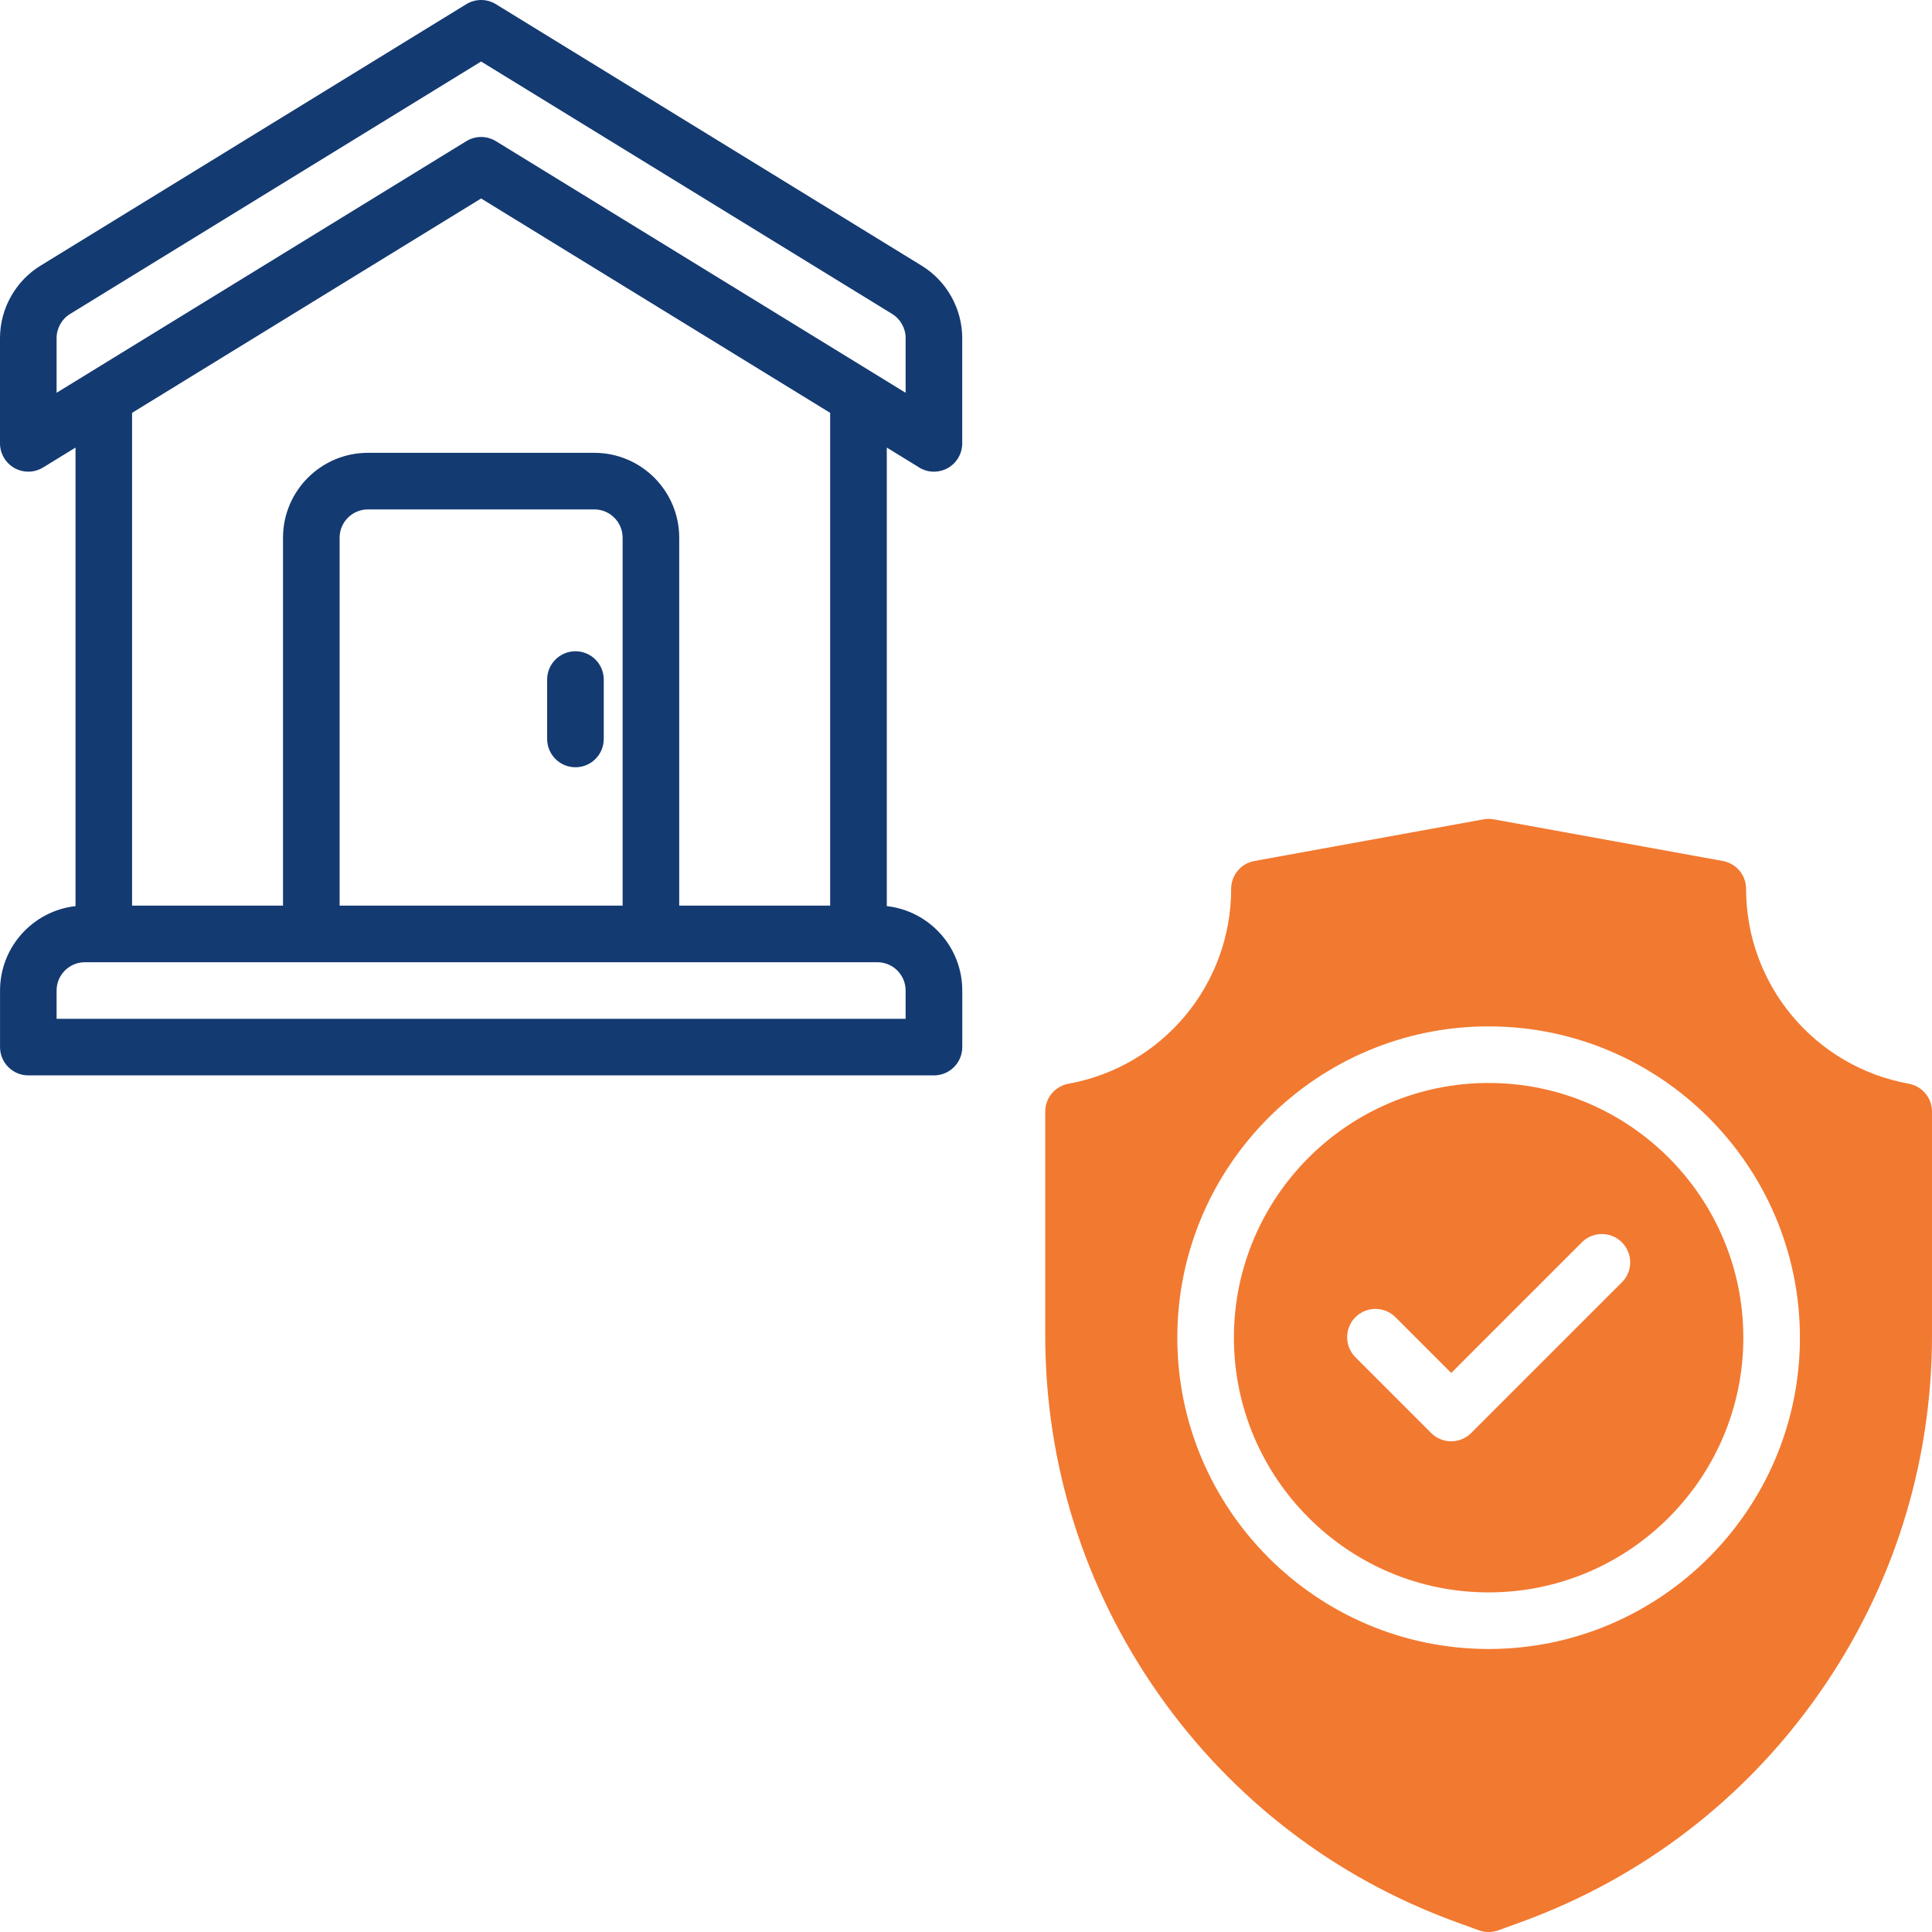<?xml version="1.0" encoding="UTF-8"?>
<svg id="OBJECT" xmlns="http://www.w3.org/2000/svg" viewBox="0 0 512 512">
  <defs>
    <style>
      .cls-1 {
        fill: #f27930;
      }

      .cls-2 {
        fill: #143a72;
      }
    </style>
  </defs>
  <g>
    <path class="cls-2"
      d="m152.5,172.59c-4.14,0-7.5,3.36-7.5,7.5v15.74c0,4.14,3.36,7.5,7.5,7.5s7.5-3.36,7.5-7.5v-15.74c0-4.14-3.36-7.5-7.5-7.5Z" />
    <path class="cls-2"
      d="m243.58,123.89c1.2.74,2.56,1.11,3.92,1.11,1.26,0,2.52-.32,3.66-.95,2.37-1.33,3.84-3.83,3.84-6.55v-27.91c0-7.76-4.11-15.11-10.73-19.17L131.42,1.11c-2.41-1.48-5.44-1.48-7.85,0L10.73,70.41c-6.62,4.06-10.73,11.41-10.73,19.17v27.91c0,2.72,1.47,5.22,3.84,6.55,2.37,1.32,5.27,1.27,7.59-.16l8.58-5.27v121.52c-11.23,1.25-20,10.8-20,22.36v15c0,4.14,3.36,7.5,7.5,7.5h240c4.14,0,7.5-3.36,7.5-7.5v-15c0-11.56-8.77-21.11-20-22.36v-121.52l8.58,5.27ZM15,89.59c0-2.59,1.37-5.04,3.58-6.39L127.5,16.3l108.92,66.89c2.21,1.35,3.58,3.8,3.58,6.39v14.51l-108.58-66.68c-1.2-.74-2.56-1.11-3.92-1.11s-2.72.37-3.92,1.11L15,104.09v-14.51Zm225,172.91v7.5H15v-7.5c0-4.14,3.36-7.5,7.5-7.5h210c4.14,0,7.5,3.36,7.5,7.5Zm-75-22.5h-75v-97.5c0-4.14,3.36-7.5,7.5-7.5h60c4.14,0,7.5,3.36,7.5,7.5v97.5Zm55,0h-40v-97.5c0-12.41-10.09-22.5-22.5-22.5h-60c-12.41,0-22.5,10.09-22.5,22.5v97.5h-40V109.41l92.5-56.81,92.5,56.81v130.59Z" />
  </g>
  <path class="cls-1"
    d="m394.5,287c-37.22,0-67.5,30.28-67.5,67.5s30.28,67.5,67.5,67.5,67.5-30.28,67.5-67.5-30.28-67.5-67.5-67.5Zm35.3,52.84l-39.92,39.92c-1.41,1.41-3.31,2.2-5.3,2.2s-3.9-.79-5.3-2.2l-20.08-20.08c-2.93-2.93-2.93-7.68,0-10.61,2.93-2.93,7.68-2.93,10.61,0l14.78,14.78,34.62-34.62c2.93-2.93,7.68-2.93,10.61,0,2.93,2.93,2.93,7.68,0,10.61Z" />
  <path class="cls-1"
    d="m505.84,287.2c-24.98-4.54-43.11-26.26-43.11-51.65,0-3.62-2.59-6.73-6.16-7.38l-60.73-11.04c-.89-.16-1.8-.16-2.68,0l-60.73,11.04c-3.57.65-6.16,3.75-6.16,7.38,0,25.39-18.13,47.11-43.11,51.65-3.57.65-6.16,3.75-6.16,7.38v59.32c0,34.13,10.35,66.94,29.93,94.9,19.58,27.95,46.88,48.89,78.96,60.56l6.05,2.2c.83.3,1.7.45,2.56.45s1.74-.15,2.56-.45l6.05-2.2c32.07-11.66,59.38-32.6,78.96-60.56,19.58-27.95,29.93-60.77,29.93-94.9v-59.32c0-3.62-2.59-6.73-6.16-7.38Zm-111.34,149.8c-45.49,0-82.5-37.01-82.5-82.5s37.01-82.5,82.5-82.5,82.5,37.01,82.5,82.5-37.01,82.5-82.5,82.5Z" />
</svg>